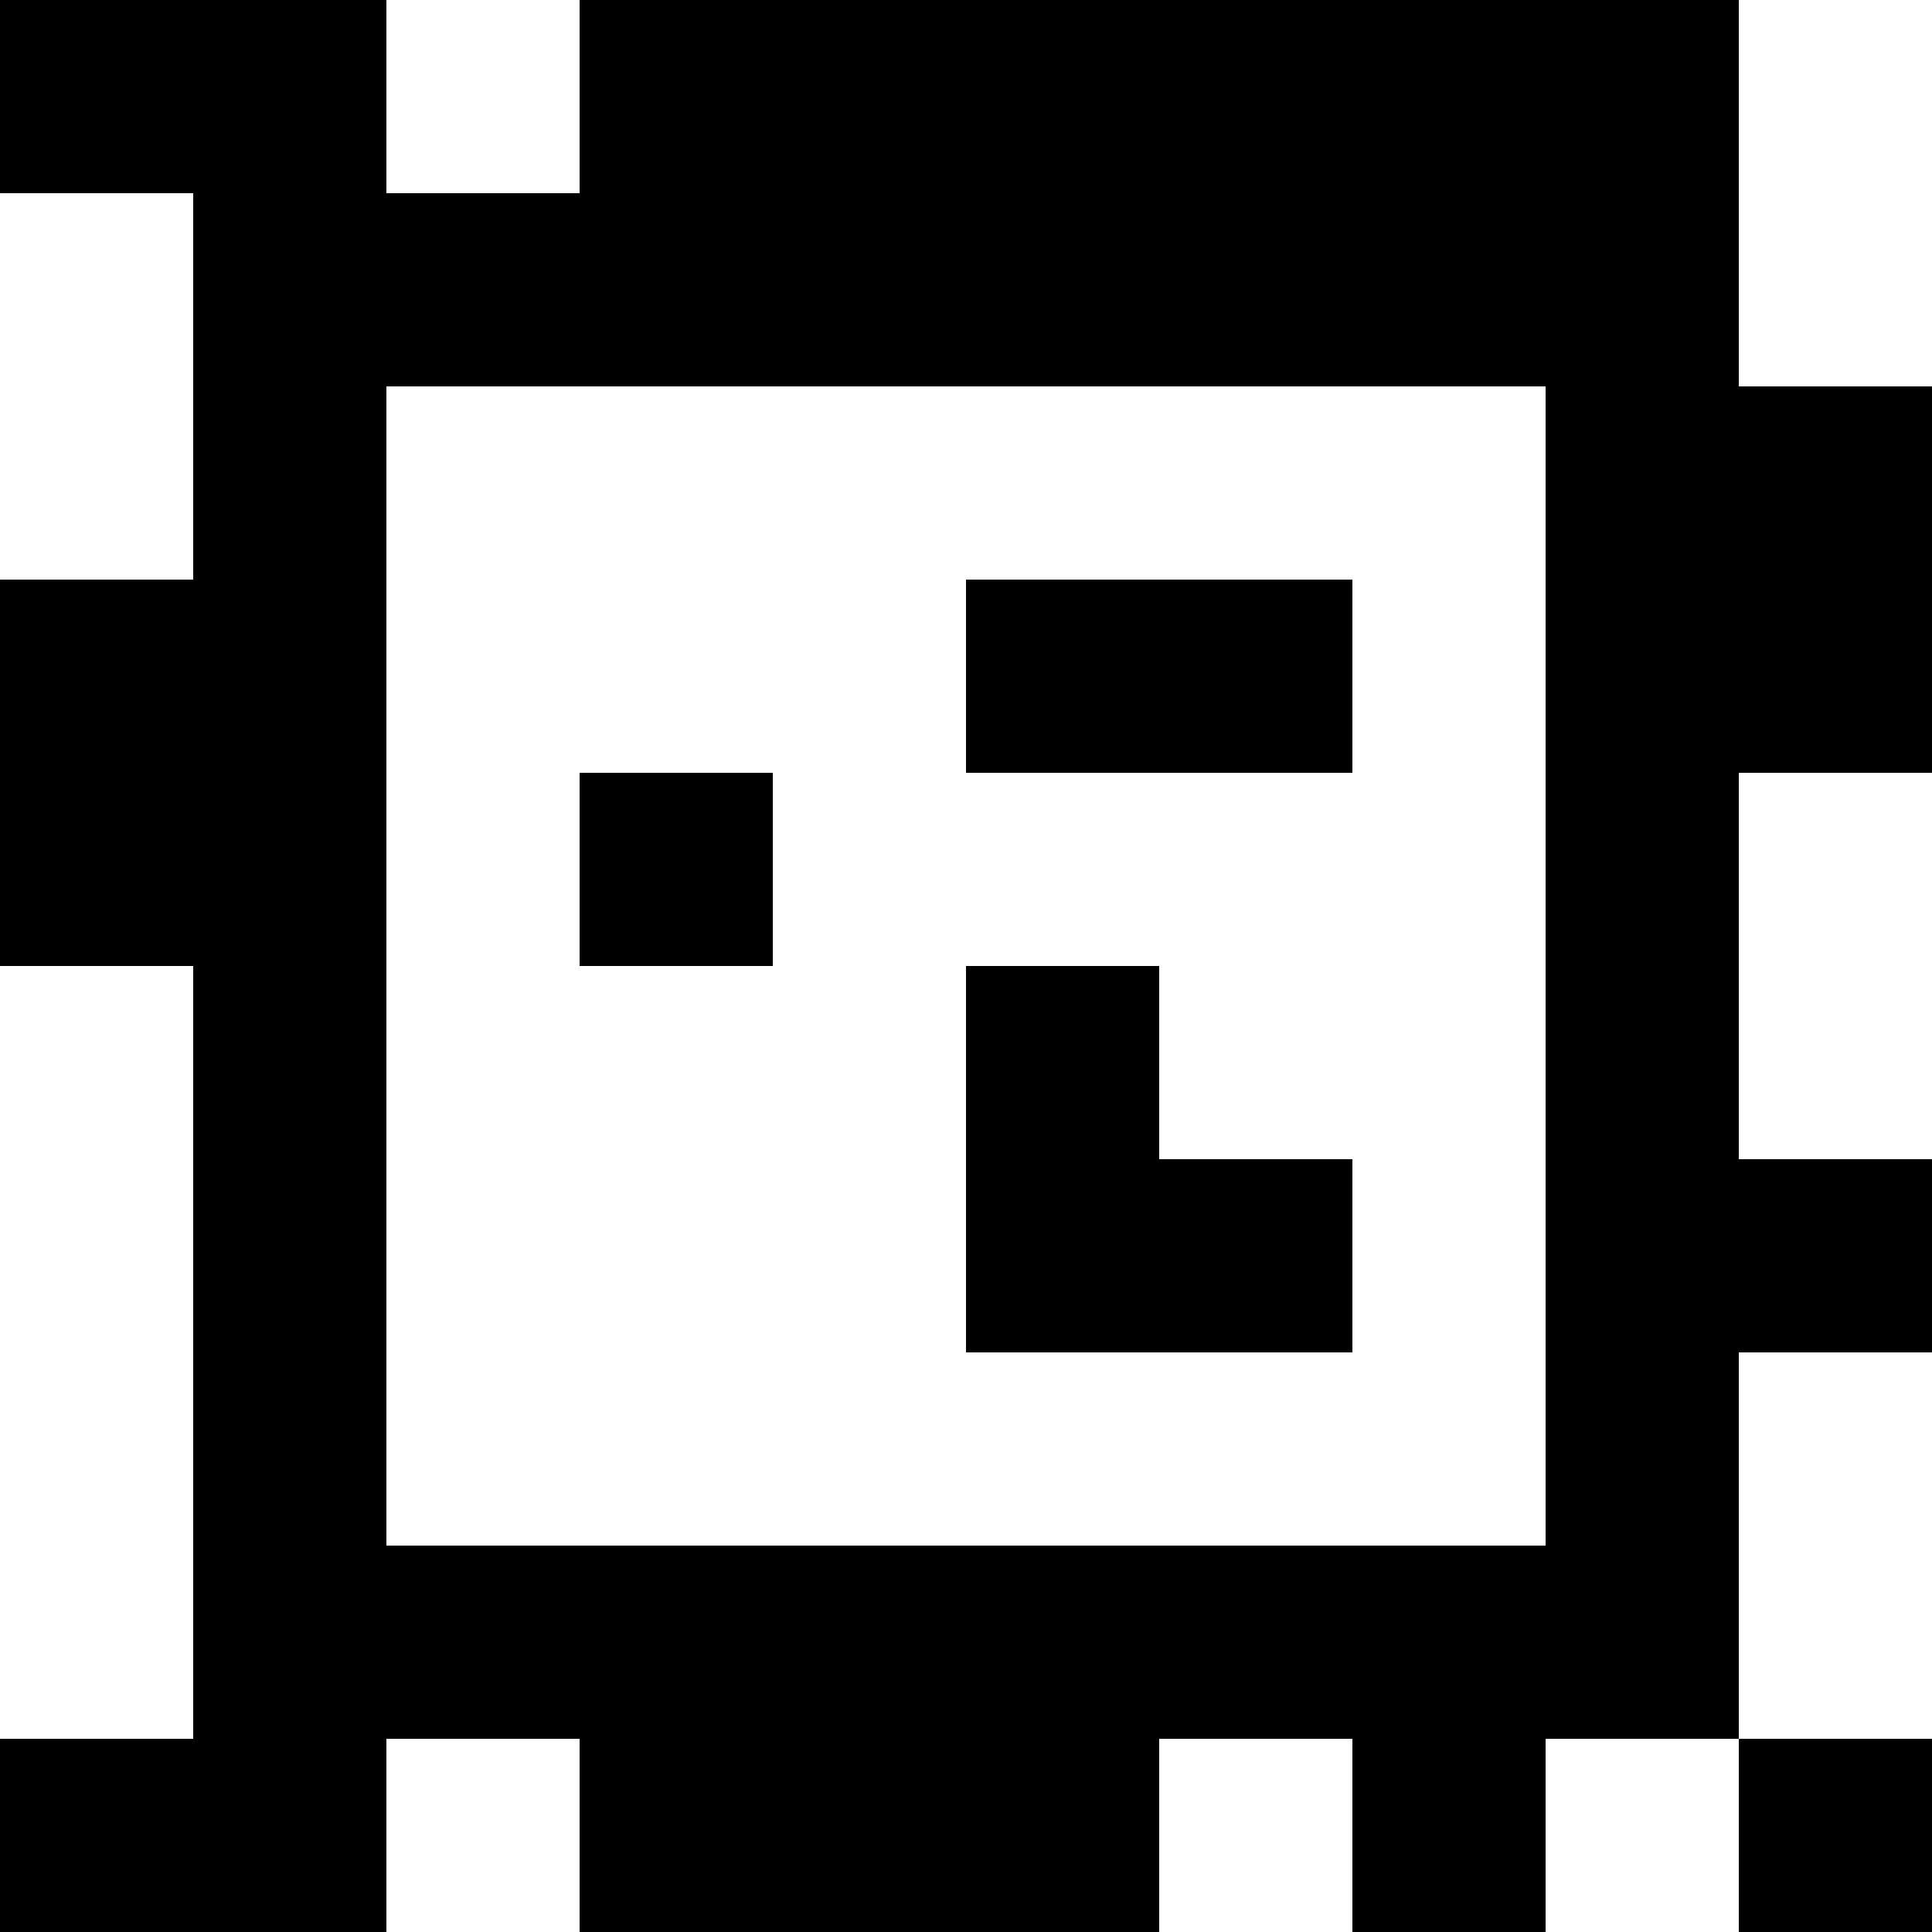 <?xml version="1.0" standalone="yes"?>
<svg xmlns="http://www.w3.org/2000/svg" width="100" height="100">
<rect width="100%" height="100%" fill="#808080" stroke="none"/>
<path style="fill:#000000; stroke:none;" d="M0 0L0 10L10 10L10 30L0 30L0 50L10 50L10 90L0 90L0 100L20 100L20 90L30 90L30 100L60 100L60 90L70 90L70 100L80 100L80 90L90 90L90 100L100 100L100 90L90 90L90 70L100 70L100 60L90 60L90 40L100 40L100 20L90 20L90 0L30 0L30 10L20 10L20 0L0 0z"/>
<path style="fill:#ffffff; stroke:none;" d="M20 0L20 10L30 10L30 0L20 0M90 0L90 20L100 20L100 0L90 0M0 10L0 30L10 30L10 10L0 10M20 20L20 80L80 80L80 20L20 20z"/>
<path style="fill:#000000; stroke:none;" d="M50 30L50 40L70 40L70 30L50 30M30 40L30 50L40 50L40 40L30 40z"/>
<path style="fill:#ffffff; stroke:none;" d="M90 40L90 60L100 60L100 40L90 40M0 50L0 90L10 90L10 50L0 50z"/>
<path style="fill:#000000; stroke:none;" d="M50 50L50 70L70 70L70 60L60 60L60 50L50 50z"/>
<path style="fill:#ffffff; stroke:none;" d="M90 70L90 90L100 90L100 70L90 70M20 90L20 100L30 100L30 90L20 90M60 90L60 100L70 100L70 90L60 90M80 90L80 100L90 100L90 90L80 90z"/>
</svg>
